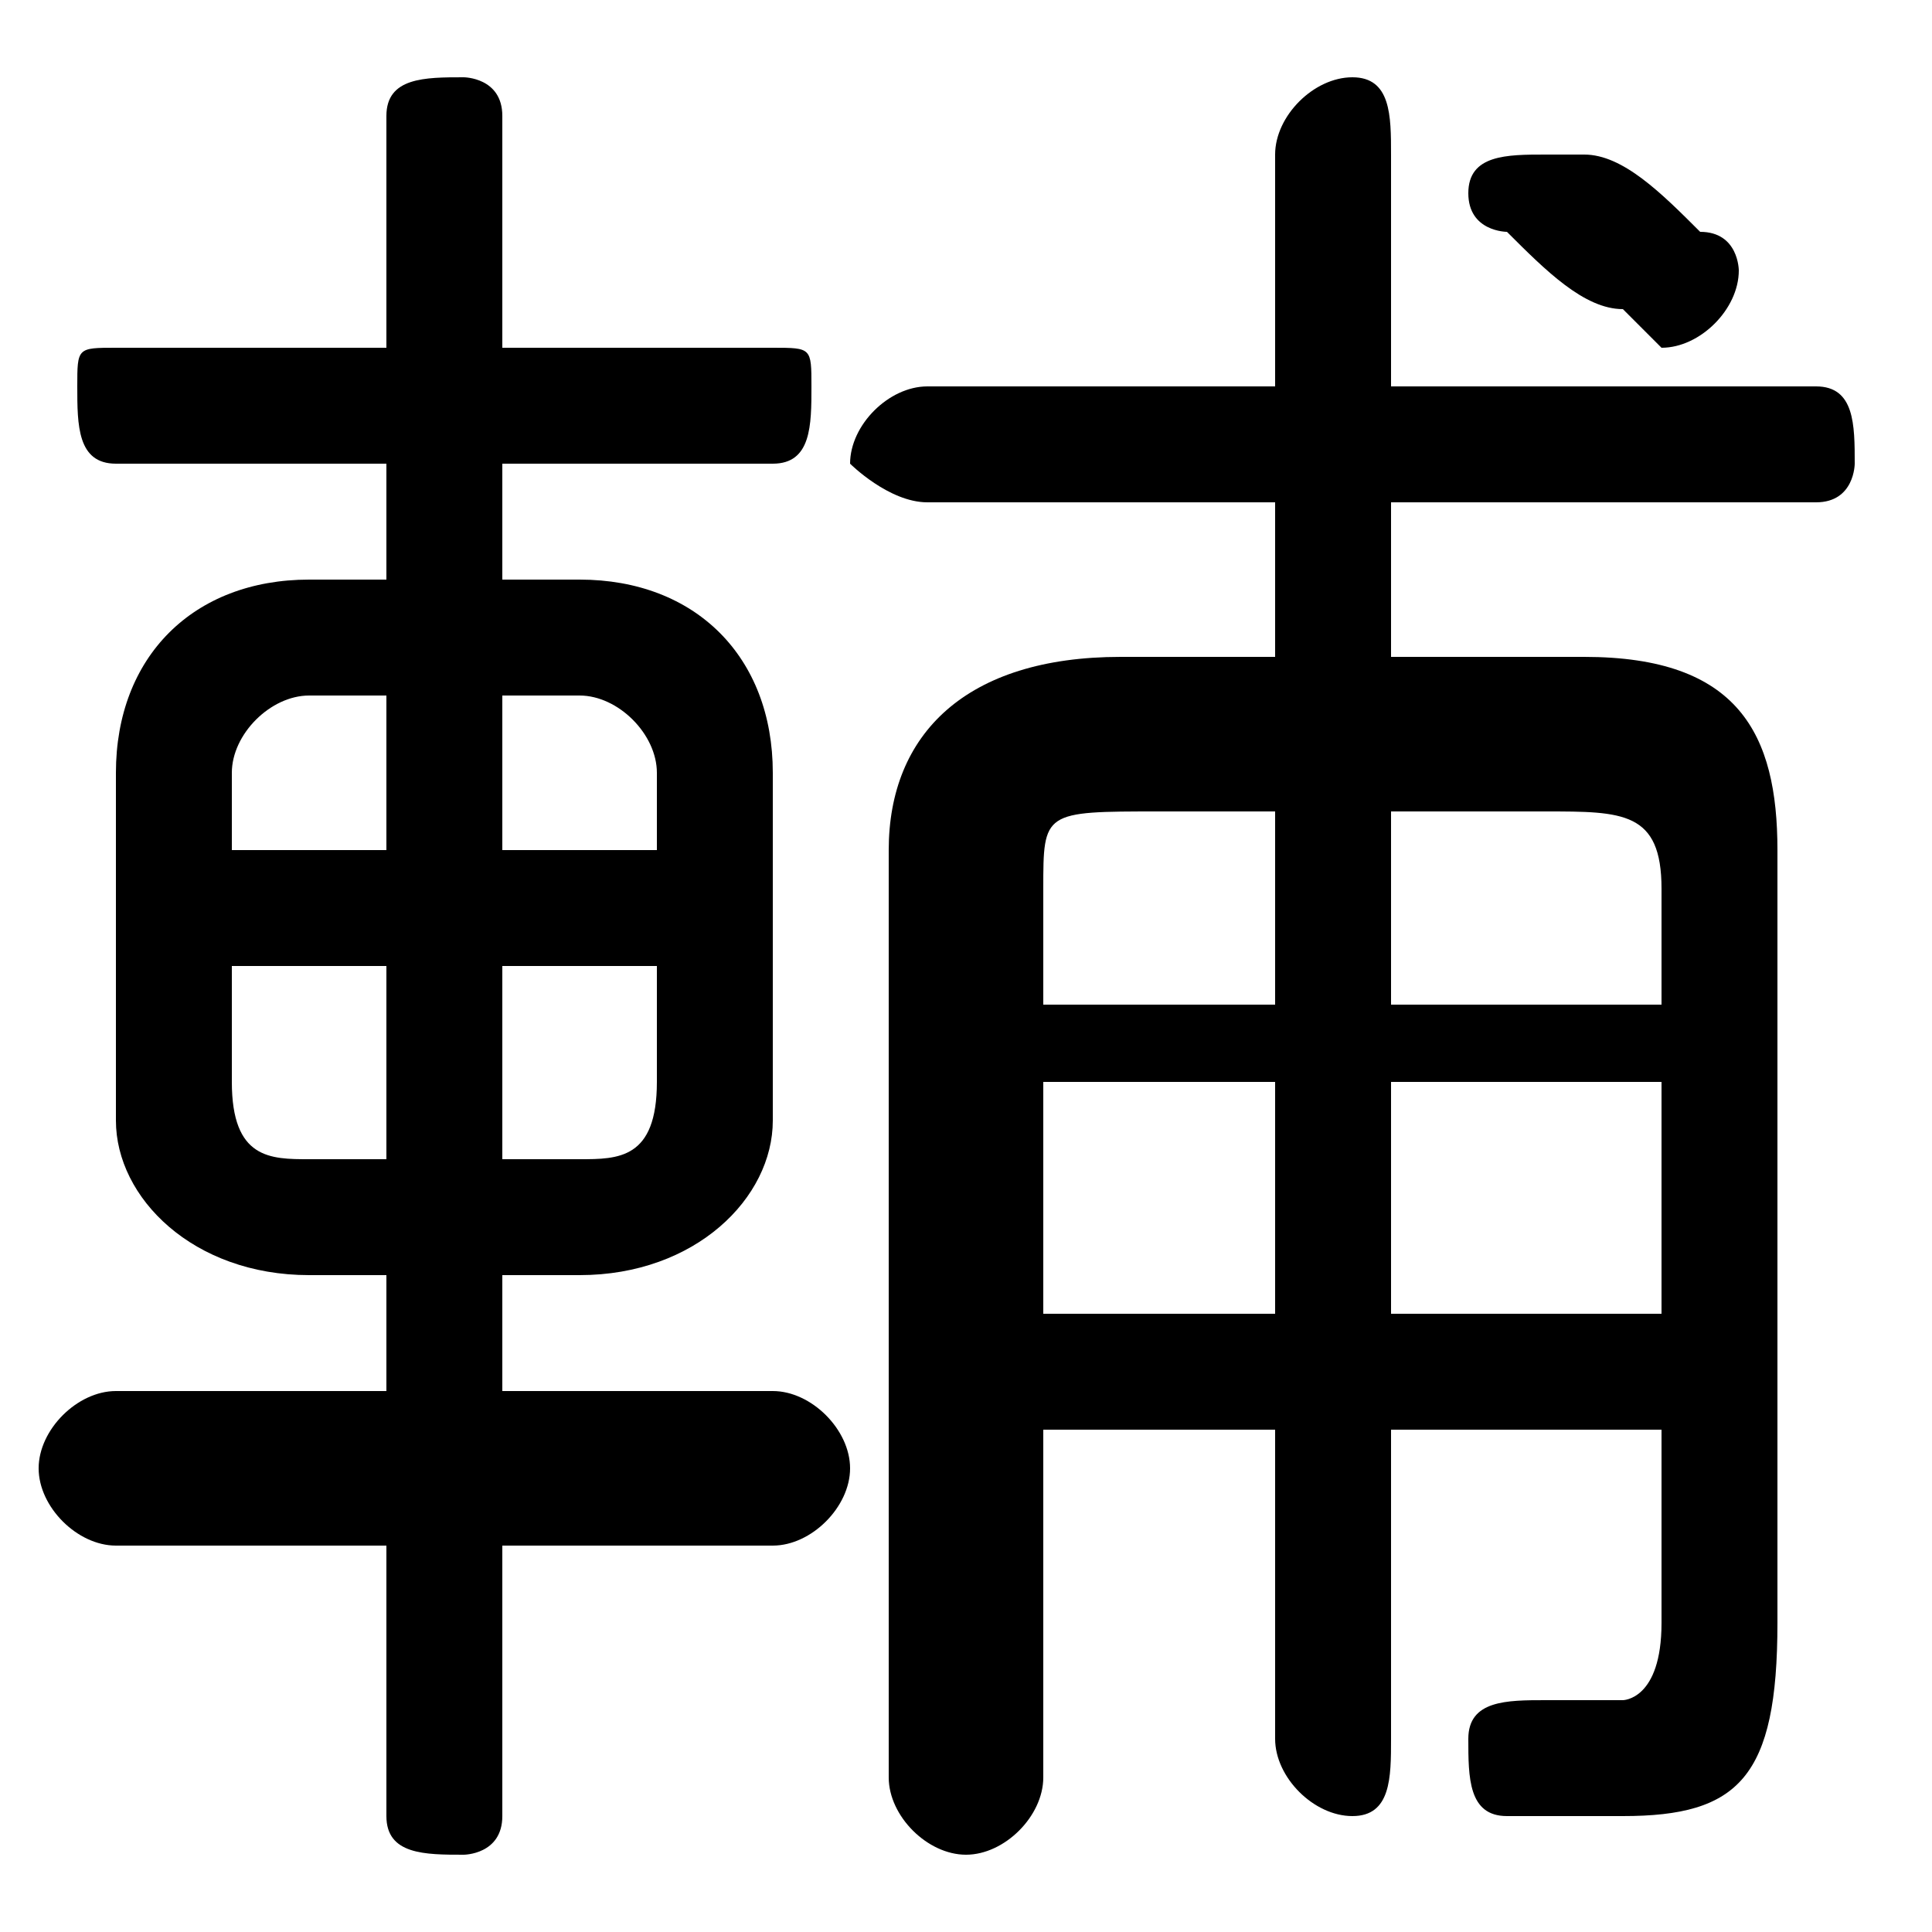 <svg xmlns="http://www.w3.org/2000/svg" viewBox="0 -44.0 50.0 50.0">
    <rect x="0" y="-44.0" width="50.0" height="50.0" fill="#808080" stroke="none"/>
    <g transform="scale(1, -1)">
        <!-- ボディの枠 -->
        <rect x="0" y="-6.0" width="50.0" height="50.0"
            stroke="white" fill="white"/>
        <!-- グリフ座標系の原点 -->
        <circle cx="0" cy="0" r="5" fill="white"/>
        <!-- グリフのアウトライン -->
        <g style="fill:black;stroke:#000000;stroke-width:0;stroke-linecap:round;stroke-linejoin:round;">
        <path d="M 15.0 11.0 C 18.0 11.0 20.0 13.0 20.0 15.0 L 20.0 24.0 C 20.0 27.0 18.0 29.0 15.0 29.0 L 13.0 29.0 L 13.0 32.0 L 20.0 32.0 C 21.0 32.0 21.0 33.0 21.0 34.0 C 21.0 35.0 21.0 35.0 20.0 35.0 L 13.0 35.0 L 13.0 41.0 C 13.0 42.0 12.0 42.0 12.0 42.0 C 11.0 42.0 10.0 42.0 10.0 41.0 L 10.0 35.0 L 3.0 35.0 C 2.0 35.0 2.0 35.0 2.0 34.0 C 2.0 33.0 2.0 32.0 3.0 32.0 L 10.0 32.0 L 10.0 29.0 L 8.0 29.0 C 5.0 29.0 3.0 27.0 3.0 24.0 L 3.0 15.0 C 3.0 13.0 5.0 11.0 8.0 11.0 L 10.0 11.0 L 10.0 8.0 L 3.0 8.0 C 2.0 8.0 1.0 7.0 1.0 6.0 C 1.0 5.0 2.0 4.0 3.0 4.0 L 10.0 4.0 L 10.0 -3.0 C 10.0 -4.0 11.0 -4.0 12.0 -4.0 C 12.0 -4.0 13.0 -4.0 13.0 -3.0 L 13.0 4.0 L 20.0 4.0 C 21.0 4.0 22.0 5.0 22.0 6.0 C 22.0 7.0 21.0 8.0 20.0 8.0 L 13.0 8.0 L 13.0 11.0 Z M 13.0 14.0 L 13.0 19.0 L 17.0 19.0 L 17.0 16.0 C 17.0 14.0 16.0 14.0 15.0 14.0 Z M 17.0 22.0 L 13.0 22.0 L 13.0 26.0 L 15.0 26.0 C 16.0 26.0 17.0 25.0 17.0 24.0 Z M 10.0 26.0 L 10.0 22.0 L 6.0 22.0 L 6.0 24.0 C 6.0 25.0 7.0 26.0 8.0 26.0 Z M 6.0 19.0 L 10.0 19.0 L 10.0 14.0 L 8.0 14.0 C 7.0 14.0 6.0 14.0 6.0 16.0 Z M 27.0 7.0 L 33.0 7.0 L 33.0 -1.0 C 33.0 -2.0 34.0 -3.0 35.0 -3.0 C 36.0 -3.0 36.0 -2.0 36.0 -1.0 L 36.0 7.0 L 43.0 7.0 L 43.0 2.0 C 43.0 0.0 42.0 0.0 42.0 0.0 C 41.0 0.0 40.0 0.0 40.0 0.0 C 39.0 0.0 38.0 -0.0 38.0 -1.0 C 38.0 -2.0 38.0 -3.0 39.0 -3.0 C 40.0 -3.0 41.0 -3.0 42.0 -3.0 C 45.0 -3.0 46.0 -2.0 46.0 2.0 L 46.0 22.0 C 46.0 25.0 45.0 27.0 41.0 27.0 L 36.0 27.0 L 36.0 31.0 L 47.0 31.0 C 48.0 31.0 48.0 32.0 48.0 32.0 C 48.0 33.0 48.0 34.0 47.0 34.0 L 36.0 34.0 L 36.0 40.0 C 36.0 41.0 36.0 42.0 35.0 42.0 C 34.0 42.0 33.0 41.0 33.0 40.0 L 33.0 34.0 L 24.0 34.0 C 23.0 34.0 22.0 33.0 22.0 32.0 C 22.0 32.0 23.0 31.0 24.0 31.0 L 33.0 31.0 L 33.0 27.0 L 29.0 27.0 C 25.0 27.0 23.0 25.0 23.0 22.0 L 23.0 -2.0 C 23.0 -3.0 24.0 -4.0 25.0 -4.0 C 26.0 -4.0 27.0 -3.0 27.0 -2.0 Z M 27.0 10.0 L 27.0 16.0 L 33.0 16.0 L 33.0 10.0 Z M 27.0 18.0 L 27.0 21.0 C 27.0 23.0 27.0 23.0 30.0 23.0 L 33.0 23.0 L 33.0 18.0 Z M 36.0 10.0 L 36.0 16.0 L 43.0 16.0 L 43.0 10.0 Z M 36.0 18.0 L 36.0 23.0 L 40.0 23.0 C 42.0 23.0 43.0 23.0 43.0 21.0 L 43.0 18.0 Z M 41.0 40.0 C 41.0 40.0 40.0 40.0 40.0 40.0 C 39.0 40.0 38.0 40.0 38.0 39.0 C 38.0 38.0 39.0 38.0 39.0 38.0 C 40.0 37.0 41.0 36.0 42.0 36.0 C 43.0 35.0 43.0 35.0 43.0 35.0 C 44.0 35.0 45.0 36.0 45.0 37.0 C 45.0 37.0 45.0 38.0 44.0 38.0 C 43.0 39.0 42.0 40.0 41.0 40.0 Z"/>
    </g>
    </g>
</svg>
